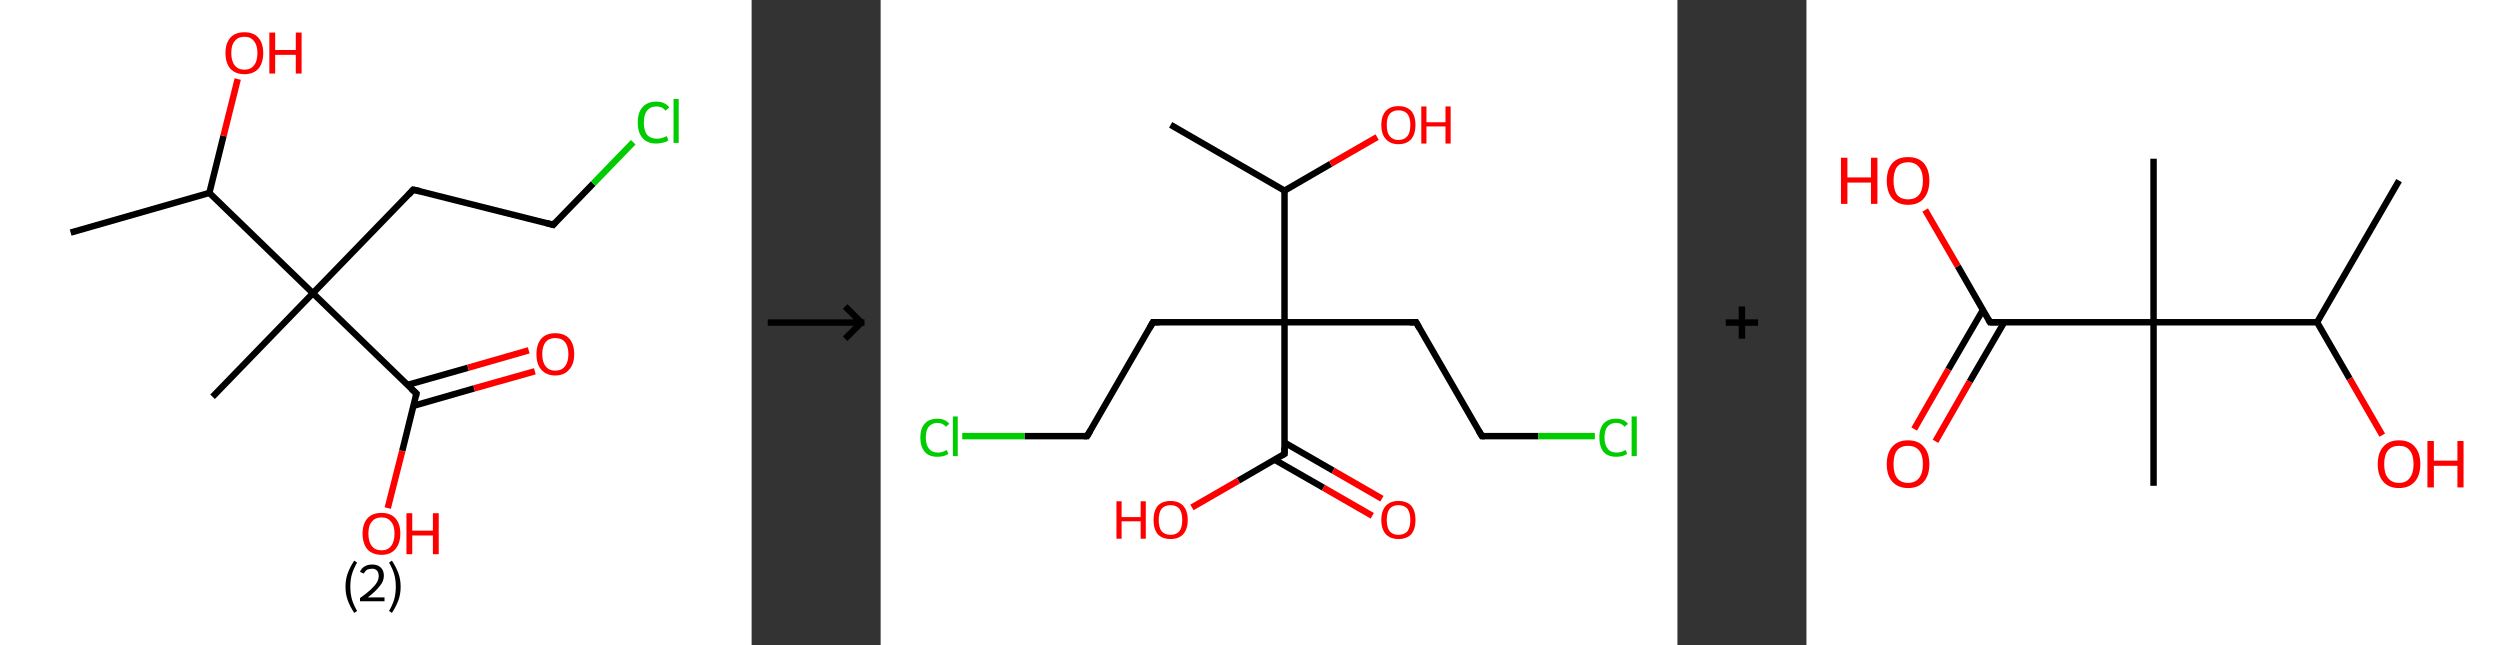 <?xml version='1.0' encoding='ASCII' standalone='yes'?>
<svg xmlns="http://www.w3.org/2000/svg" xmlns:xlink="http://www.w3.org/1999/xlink" version="1.1" width="775.0px" viewBox="0 0 775.0 200.0" height="200.0px">
  <rect x="0" y="0" width="775.0" height="200.0" fill="#333333" stroke="none"/>
  <g>
    <g transform="translate(0, 0) scale(1 1) "><!-- END OF HEADER -->
<rect style="opacity:1.0;fill:#FFFFFF;stroke:none" width="233.0" height="200.0" x="0.0" y="0.0"> </rect>
<path class="bond-0 atom-0 atom-1" d="M 21.9,72.1 L 64.9,59.8" style="fill:none;fill-rule:evenodd;stroke:#000000;stroke-width:2.0px;stroke-linecap:butt;stroke-linejoin:miter;stroke-opacity:1"/>
<path class="bond-1 atom-1 atom-2" d="M 64.9,59.8 L 69.3,42.1" style="fill:none;fill-rule:evenodd;stroke:#000000;stroke-width:2.0px;stroke-linecap:butt;stroke-linejoin:miter;stroke-opacity:1"/>
<path class="bond-1 atom-1 atom-2" d="M 69.3,42.1 L 73.7,24.5" style="fill:none;fill-rule:evenodd;stroke:#FF0000;stroke-width:2.0px;stroke-linecap:butt;stroke-linejoin:miter;stroke-opacity:1"/>
<path class="bond-2 atom-1 atom-3" d="M 64.9,59.8 L 97.0,90.9" style="fill:none;fill-rule:evenodd;stroke:#000000;stroke-width:2.0px;stroke-linecap:butt;stroke-linejoin:miter;stroke-opacity:1"/>
<path class="bond-3 atom-3 atom-4" d="M 97.0,90.9 L 65.9,123.0" style="fill:none;fill-rule:evenodd;stroke:#000000;stroke-width:2.0px;stroke-linecap:butt;stroke-linejoin:miter;stroke-opacity:1"/>
<path class="bond-4 atom-3 atom-5" d="M 97.0,90.9 L 128.1,58.8" style="fill:none;fill-rule:evenodd;stroke:#000000;stroke-width:2.0px;stroke-linecap:butt;stroke-linejoin:miter;stroke-opacity:1"/>
<path class="bond-5 atom-5 atom-6" d="M 128.1,58.8 L 171.5,69.7" style="fill:none;fill-rule:evenodd;stroke:#000000;stroke-width:2.0px;stroke-linecap:butt;stroke-linejoin:miter;stroke-opacity:1"/>
<path class="bond-6 atom-6 atom-7" d="M 171.5,69.7 L 183.9,56.9" style="fill:none;fill-rule:evenodd;stroke:#000000;stroke-width:2.0px;stroke-linecap:butt;stroke-linejoin:miter;stroke-opacity:1"/>
<path class="bond-6 atom-6 atom-7" d="M 183.9,56.9 L 196.3,44.1" style="fill:none;fill-rule:evenodd;stroke:#00CC00;stroke-width:2.0px;stroke-linecap:butt;stroke-linejoin:miter;stroke-opacity:1"/>
<path class="bond-7 atom-3 atom-8" d="M 97.0,90.9 L 129.1,122.0" style="fill:none;fill-rule:evenodd;stroke:#000000;stroke-width:2.0px;stroke-linecap:butt;stroke-linejoin:miter;stroke-opacity:1"/>
<path class="bond-8 atom-8 atom-9" d="M 128.2,125.8 L 147.0,120.4" style="fill:none;fill-rule:evenodd;stroke:#000000;stroke-width:2.0px;stroke-linecap:butt;stroke-linejoin:miter;stroke-opacity:1"/>
<path class="bond-8 atom-8 atom-9" d="M 147.0,120.4 L 165.8,115.1" style="fill:none;fill-rule:evenodd;stroke:#FF0000;stroke-width:2.0px;stroke-linecap:butt;stroke-linejoin:miter;stroke-opacity:1"/>
<path class="bond-8 atom-8 atom-9" d="M 126.4,119.3 L 145.1,114.0" style="fill:none;fill-rule:evenodd;stroke:#000000;stroke-width:2.0px;stroke-linecap:butt;stroke-linejoin:miter;stroke-opacity:1"/>
<path class="bond-8 atom-8 atom-9" d="M 145.1,114.0 L 163.9,108.6" style="fill:none;fill-rule:evenodd;stroke:#FF0000;stroke-width:2.0px;stroke-linecap:butt;stroke-linejoin:miter;stroke-opacity:1"/>
<path class="bond-9 atom-8 atom-10" d="M 129.1,122.0 L 124.7,139.8" style="fill:none;fill-rule:evenodd;stroke:#000000;stroke-width:2.0px;stroke-linecap:butt;stroke-linejoin:miter;stroke-opacity:1"/>
<path class="bond-9 atom-8 atom-10" d="M 124.7,139.8 L 120.2,157.5" style="fill:none;fill-rule:evenodd;stroke:#FF0000;stroke-width:2.0px;stroke-linecap:butt;stroke-linejoin:miter;stroke-opacity:1"/>
<path d="M 126.6,60.4 L 128.1,58.8 L 130.3,59.3" style="fill:none;stroke:#000000;stroke-width:2.0px;stroke-linecap:butt;stroke-linejoin:miter;stroke-opacity:1;"/>
<path d="M 169.3,69.1 L 171.5,69.7 L 172.1,69.0" style="fill:none;stroke:#000000;stroke-width:2.0px;stroke-linecap:butt;stroke-linejoin:miter;stroke-opacity:1;"/>
<path d="M 127.5,120.5 L 129.1,122.0 L 128.9,122.9" style="fill:none;stroke:#000000;stroke-width:2.0px;stroke-linecap:butt;stroke-linejoin:miter;stroke-opacity:1;"/>
<path class="atom-2" d="M 69.9 16.4 Q 69.9 13.4, 71.4 11.7 Q 72.9 10.0, 75.8 10.0 Q 78.6 10.0, 80.1 11.7 Q 81.6 13.4, 81.6 16.4 Q 81.6 19.5, 80.1 21.3 Q 78.5 23.0, 75.8 23.0 Q 73.0 23.0, 71.4 21.3 Q 69.9 19.5, 69.9 16.4 M 75.8 21.6 Q 77.7 21.6, 78.7 20.3 Q 79.8 19.0, 79.8 16.4 Q 79.8 14.0, 78.7 12.7 Q 77.7 11.4, 75.8 11.4 Q 73.8 11.4, 72.8 12.7 Q 71.7 13.9, 71.7 16.4 Q 71.7 19.0, 72.8 20.3 Q 73.8 21.6, 75.8 21.6 " fill="#FF0000"/>
<path class="atom-2" d="M 83.5 10.1 L 85.3 10.1 L 85.3 15.5 L 91.7 15.5 L 91.7 10.1 L 93.5 10.1 L 93.5 22.8 L 91.7 22.8 L 91.7 17.0 L 85.3 17.0 L 85.3 22.8 L 83.5 22.8 L 83.5 10.1 " fill="#FF0000"/>
<path class="atom-7" d="M 197.7 38.0 Q 197.7 34.8, 199.2 33.2 Q 200.7 31.5, 203.5 31.5 Q 206.1 31.5, 207.5 33.3 L 206.3 34.3 Q 205.3 33.0, 203.5 33.0 Q 201.6 33.0, 200.6 34.3 Q 199.6 35.5, 199.6 38.0 Q 199.6 40.5, 200.6 41.8 Q 201.7 43.0, 203.7 43.0 Q 205.1 43.0, 206.7 42.2 L 207.2 43.5 Q 206.6 44.0, 205.6 44.2 Q 204.5 44.5, 203.4 44.5 Q 200.7 44.5, 199.2 42.8 Q 197.7 41.1, 197.7 38.0 " fill="#00CC00"/>
<path class="atom-7" d="M 208.8 30.7 L 210.4 30.7 L 210.4 44.3 L 208.8 44.3 L 208.8 30.7 " fill="#00CC00"/>
<path class="atom-9" d="M 166.3 109.8 Q 166.3 106.7, 167.8 105.0 Q 169.3 103.3, 172.1 103.3 Q 175.0 103.3, 176.5 105.0 Q 178.0 106.7, 178.0 109.8 Q 178.0 112.9, 176.4 114.6 Q 174.9 116.4, 172.1 116.4 Q 169.4 116.4, 167.8 114.6 Q 166.3 112.9, 166.3 109.8 M 172.1 114.9 Q 174.1 114.9, 175.1 113.6 Q 176.2 112.3, 176.2 109.8 Q 176.2 107.3, 175.1 106.0 Q 174.1 104.8, 172.1 104.8 Q 170.2 104.8, 169.2 106.0 Q 168.1 107.3, 168.1 109.8 Q 168.1 112.3, 169.2 113.6 Q 170.2 114.9, 172.1 114.9 " fill="#FF0000"/>
<path class="atom-10" d="M 112.4 165.4 Q 112.4 162.4, 113.9 160.7 Q 115.4 159.0, 118.3 159.0 Q 121.1 159.0, 122.6 160.7 Q 124.1 162.4, 124.1 165.4 Q 124.1 168.5, 122.5 170.3 Q 121.0 172.0, 118.3 172.0 Q 115.5 172.0, 113.9 170.3 Q 112.4 168.5, 112.4 165.4 M 118.3 170.6 Q 120.2 170.6, 121.2 169.3 Q 122.3 168.0, 122.3 165.4 Q 122.3 162.9, 121.2 161.7 Q 120.2 160.4, 118.3 160.4 Q 116.3 160.4, 115.3 161.7 Q 114.2 162.9, 114.2 165.4 Q 114.2 168.0, 115.3 169.3 Q 116.3 170.6, 118.3 170.6 " fill="#FF0000"/>
<path class="atom-10" d="M 126.0 159.1 L 127.8 159.1 L 127.8 164.5 L 134.2 164.5 L 134.2 159.1 L 136.0 159.1 L 136.0 171.8 L 134.2 171.8 L 134.2 166.0 L 127.8 166.0 L 127.8 171.8 L 126.0 171.8 L 126.0 159.1 " fill="#FF0000"/>
<path class="legend" d="M 107.1 181.9 Q 107.1 179.6, 107.8 177.7 Q 108.5 175.8, 109.8 173.8 L 110.7 174.4 Q 109.6 176.3, 109.1 178.0 Q 108.6 179.7, 108.6 181.9 Q 108.6 184.0, 109.1 185.8 Q 109.6 187.5, 110.7 189.4 L 109.8 190.0 Q 108.5 188.0, 107.8 186.1 Q 107.1 184.2, 107.1 181.9 " fill="#000000"/>
<path class="legend" d="M 111.6 177.3 Q 112.0 176.2, 113.0 175.6 Q 114.0 175.0, 115.4 175.0 Q 117.1 175.0, 118.0 175.9 Q 119.0 176.8, 119.0 178.5 Q 119.0 180.2, 117.7 181.7 Q 116.5 183.3, 114.0 185.2 L 119.2 185.2 L 119.2 186.4 L 111.6 186.4 L 111.6 185.4 Q 113.7 183.9, 114.9 182.8 Q 116.2 181.6, 116.8 180.6 Q 117.4 179.6, 117.4 178.6 Q 117.4 177.5, 116.9 176.9 Q 116.3 176.3, 115.4 176.3 Q 114.5 176.3, 113.8 176.6 Q 113.2 177.0, 112.8 177.8 L 111.6 177.3 " fill="#000000"/>
<path class="legend" d="M 124.2 181.9 Q 124.2 184.2, 123.5 186.1 Q 122.8 188.0, 121.5 190.0 L 120.6 189.4 Q 121.7 187.5, 122.2 185.8 Q 122.7 184.0, 122.7 181.9 Q 122.7 179.7, 122.2 178.0 Q 121.7 176.3, 120.6 174.4 L 121.5 173.8 Q 122.8 175.8, 123.5 177.7 Q 124.2 179.6, 124.2 181.9 " fill="#000000"/>
</g>
    <g transform="translate(233.0, 0) scale(1 1) "><line x1="5" y1="100" x2="35" y2="100" style="stroke:rgb(0,0,0);stroke-width:2"/>
  <line x1="34" y1="100" x2="29" y2="95" style="stroke:rgb(0,0,0);stroke-width:2"/>
  <line x1="34" y1="100" x2="29" y2="105" style="stroke:rgb(0,0,0);stroke-width:2"/>
</g>
    <g transform="translate(273.0, 0) scale(1 1) "><!-- END OF HEADER -->
<rect style="opacity:1.0;fill:#FFFFFF;stroke:none" width="247.0" height="200.0" x="0.0" y="0.0"> </rect>
<path class="bond-0 atom-0 atom-1" d="M 89.9,38.7 L 125.2,59.1" style="fill:none;fill-rule:evenodd;stroke:#000000;stroke-width:2.0px;stroke-linecap:butt;stroke-linejoin:miter;stroke-opacity:1"/>
<path class="bond-1 atom-1 atom-2" d="M 125.2,59.1 L 139.5,50.8" style="fill:none;fill-rule:evenodd;stroke:#000000;stroke-width:2.0px;stroke-linecap:butt;stroke-linejoin:miter;stroke-opacity:1"/>
<path class="bond-1 atom-1 atom-2" d="M 139.5,50.8 L 153.9,42.5" style="fill:none;fill-rule:evenodd;stroke:#FF0000;stroke-width:2.0px;stroke-linecap:butt;stroke-linejoin:miter;stroke-opacity:1"/>
<path class="bond-2 atom-1 atom-3" d="M 125.2,59.1 L 125.2,99.9" style="fill:none;fill-rule:evenodd;stroke:#000000;stroke-width:2.0px;stroke-linecap:butt;stroke-linejoin:miter;stroke-opacity:1"/>
<path class="bond-3 atom-3 atom-4" d="M 125.2,99.9 L 84.4,99.9" style="fill:none;fill-rule:evenodd;stroke:#000000;stroke-width:2.0px;stroke-linecap:butt;stroke-linejoin:miter;stroke-opacity:1"/>
<path class="bond-4 atom-4 atom-5" d="M 84.4,99.9 L 64.0,135.2" style="fill:none;fill-rule:evenodd;stroke:#000000;stroke-width:2.0px;stroke-linecap:butt;stroke-linejoin:miter;stroke-opacity:1"/>
<path class="bond-5 atom-5 atom-6" d="M 64.0,135.2 L 44.6,135.2" style="fill:none;fill-rule:evenodd;stroke:#000000;stroke-width:2.0px;stroke-linecap:butt;stroke-linejoin:miter;stroke-opacity:1"/>
<path class="bond-5 atom-5 atom-6" d="M 44.6,135.2 L 25.3,135.2" style="fill:none;fill-rule:evenodd;stroke:#00CC00;stroke-width:2.0px;stroke-linecap:butt;stroke-linejoin:miter;stroke-opacity:1"/>
<path class="bond-6 atom-3 atom-7" d="M 125.2,99.9 L 166.0,99.9" style="fill:none;fill-rule:evenodd;stroke:#000000;stroke-width:2.0px;stroke-linecap:butt;stroke-linejoin:miter;stroke-opacity:1"/>
<path class="bond-7 atom-7 atom-8" d="M 166.0,99.9 L 186.4,135.2" style="fill:none;fill-rule:evenodd;stroke:#000000;stroke-width:2.0px;stroke-linecap:butt;stroke-linejoin:miter;stroke-opacity:1"/>
<path class="bond-8 atom-8 atom-9" d="M 186.4,135.2 L 203.9,135.2" style="fill:none;fill-rule:evenodd;stroke:#000000;stroke-width:2.0px;stroke-linecap:butt;stroke-linejoin:miter;stroke-opacity:1"/>
<path class="bond-8 atom-8 atom-9" d="M 203.9,135.2 L 221.4,135.2" style="fill:none;fill-rule:evenodd;stroke:#00CC00;stroke-width:2.0px;stroke-linecap:butt;stroke-linejoin:miter;stroke-opacity:1"/>
<path class="bond-9 atom-3 atom-10" d="M 125.2,99.9 L 125.2,140.7" style="fill:none;fill-rule:evenodd;stroke:#000000;stroke-width:2.0px;stroke-linecap:butt;stroke-linejoin:miter;stroke-opacity:1"/>
<path class="bond-10 atom-10 atom-11" d="M 122.1,142.5 L 137.3,151.2" style="fill:none;fill-rule:evenodd;stroke:#000000;stroke-width:2.0px;stroke-linecap:butt;stroke-linejoin:miter;stroke-opacity:1"/>
<path class="bond-10 atom-10 atom-11" d="M 137.3,151.2 L 152.4,159.9" style="fill:none;fill-rule:evenodd;stroke:#FF0000;stroke-width:2.0px;stroke-linecap:butt;stroke-linejoin:miter;stroke-opacity:1"/>
<path class="bond-10 atom-10 atom-11" d="M 125.2,137.2 L 140.3,145.9" style="fill:none;fill-rule:evenodd;stroke:#000000;stroke-width:2.0px;stroke-linecap:butt;stroke-linejoin:miter;stroke-opacity:1"/>
<path class="bond-10 atom-10 atom-11" d="M 140.3,145.9 L 155.4,154.6" style="fill:none;fill-rule:evenodd;stroke:#FF0000;stroke-width:2.0px;stroke-linecap:butt;stroke-linejoin:miter;stroke-opacity:1"/>
<path class="bond-11 atom-10 atom-12" d="M 125.2,140.7 L 110.9,149.0" style="fill:none;fill-rule:evenodd;stroke:#000000;stroke-width:2.0px;stroke-linecap:butt;stroke-linejoin:miter;stroke-opacity:1"/>
<path class="bond-11 atom-10 atom-12" d="M 110.9,149.0 L 96.5,157.3" style="fill:none;fill-rule:evenodd;stroke:#FF0000;stroke-width:2.0px;stroke-linecap:butt;stroke-linejoin:miter;stroke-opacity:1"/>
<path d="M 86.4,99.9 L 84.4,99.9 L 83.4,101.7" style="fill:none;stroke:#000000;stroke-width:2.0px;stroke-linecap:butt;stroke-linejoin:miter;stroke-opacity:1;"/>
<path d="M 65.0,133.5 L 64.0,135.2 L 63.0,135.2" style="fill:none;stroke:#000000;stroke-width:2.0px;stroke-linecap:butt;stroke-linejoin:miter;stroke-opacity:1;"/>
<path d="M 164.0,99.9 L 166.0,99.9 L 167.0,101.7" style="fill:none;stroke:#000000;stroke-width:2.0px;stroke-linecap:butt;stroke-linejoin:miter;stroke-opacity:1;"/>
<path d="M 185.4,133.5 L 186.4,135.2 L 187.3,135.2" style="fill:none;stroke:#000000;stroke-width:2.0px;stroke-linecap:butt;stroke-linejoin:miter;stroke-opacity:1;"/>
<path d="M 125.2,138.7 L 125.2,140.7 L 124.5,141.1" style="fill:none;stroke:#000000;stroke-width:2.0px;stroke-linecap:butt;stroke-linejoin:miter;stroke-opacity:1;"/>
<path class="atom-2" d="M 155.2 38.7 Q 155.2 36.0, 156.6 34.4 Q 158.0 32.9, 160.5 32.9 Q 163.1 32.9, 164.5 34.4 Q 165.8 36.0, 165.8 38.7 Q 165.8 41.5, 164.5 43.1 Q 163.1 44.7, 160.5 44.7 Q 158.0 44.7, 156.6 43.1 Q 155.2 41.6, 155.2 38.7 M 160.5 43.4 Q 162.3 43.4, 163.3 42.2 Q 164.2 41.1, 164.2 38.7 Q 164.2 36.5, 163.3 35.3 Q 162.3 34.2, 160.5 34.2 Q 158.8 34.2, 157.8 35.3 Q 156.9 36.4, 156.9 38.7 Q 156.9 41.1, 157.8 42.2 Q 158.8 43.4, 160.5 43.4 " fill="#FF0000"/>
<path class="atom-2" d="M 167.6 33.0 L 169.2 33.0 L 169.2 37.9 L 175.1 37.9 L 175.1 33.0 L 176.7 33.0 L 176.7 44.5 L 175.1 44.5 L 175.1 39.2 L 169.2 39.2 L 169.2 44.5 L 167.6 44.5 L 167.6 33.0 " fill="#FF0000"/>
<path class="atom-6" d="M 12.3 135.6 Q 12.3 132.8, 13.7 131.3 Q 15.0 129.8, 17.6 129.8 Q 20.0 129.8, 21.3 131.4 L 20.2 132.3 Q 19.3 131.1, 17.6 131.1 Q 15.9 131.1, 14.9 132.3 Q 14.0 133.4, 14.0 135.6 Q 14.0 137.9, 15.0 139.1 Q 15.9 140.3, 17.8 140.3 Q 19.1 140.3, 20.5 139.5 L 21.0 140.7 Q 20.4 141.1, 19.5 141.4 Q 18.6 141.6, 17.6 141.6 Q 15.0 141.6, 13.7 140.1 Q 12.3 138.5, 12.3 135.6 " fill="#00CC00"/>
<path class="atom-6" d="M 22.4 129.1 L 23.9 129.1 L 23.9 141.4 L 22.4 141.4 L 22.4 129.1 " fill="#00CC00"/>
<path class="atom-9" d="M 222.8 135.6 Q 222.8 132.8, 224.1 131.3 Q 225.5 129.8, 228.0 129.8 Q 230.4 129.8, 231.7 131.4 L 230.6 132.3 Q 229.7 131.1, 228.0 131.1 Q 226.3 131.1, 225.3 132.3 Q 224.4 133.4, 224.4 135.6 Q 224.4 137.9, 225.4 139.1 Q 226.3 140.3, 228.2 140.3 Q 229.5 140.3, 231.0 139.5 L 231.4 140.7 Q 230.8 141.1, 229.9 141.4 Q 229.0 141.6, 228.0 141.6 Q 225.5 141.6, 224.1 140.1 Q 222.8 138.5, 222.8 135.6 " fill="#00CC00"/>
<path class="atom-9" d="M 232.8 129.1 L 234.4 129.1 L 234.4 141.4 L 232.8 141.4 L 232.8 129.1 " fill="#00CC00"/>
<path class="atom-11" d="M 155.2 161.2 Q 155.2 158.4, 156.6 156.8 Q 158.0 155.3, 160.5 155.3 Q 163.1 155.3, 164.5 156.8 Q 165.8 158.4, 165.8 161.2 Q 165.8 164.0, 164.5 165.6 Q 163.1 167.1, 160.5 167.1 Q 158.0 167.1, 156.6 165.6 Q 155.2 164.0, 155.2 161.2 M 160.5 165.8 Q 162.3 165.8, 163.3 164.7 Q 164.2 163.5, 164.2 161.2 Q 164.2 158.9, 163.3 157.7 Q 162.3 156.6, 160.5 156.6 Q 158.8 156.6, 157.8 157.7 Q 156.9 158.9, 156.9 161.2 Q 156.9 163.5, 157.8 164.7 Q 158.8 165.8, 160.5 165.8 " fill="#FF0000"/>
<path class="atom-12" d="M 73.1 155.4 L 74.7 155.4 L 74.7 160.3 L 80.6 160.3 L 80.6 155.4 L 82.2 155.4 L 82.2 167.0 L 80.6 167.0 L 80.6 161.6 L 74.7 161.6 L 74.7 167.0 L 73.1 167.0 L 73.1 155.4 " fill="#FF0000"/>
<path class="atom-12" d="M 84.6 161.2 Q 84.6 158.4, 85.9 156.8 Q 87.3 155.3, 89.9 155.3 Q 92.4 155.3, 93.8 156.8 Q 95.2 158.4, 95.2 161.2 Q 95.2 164.0, 93.8 165.6 Q 92.4 167.1, 89.9 167.1 Q 87.3 167.1, 85.9 165.6 Q 84.6 164.0, 84.6 161.2 M 89.9 165.8 Q 91.6 165.8, 92.6 164.7 Q 93.5 163.5, 93.5 161.2 Q 93.5 158.9, 92.6 157.7 Q 91.6 156.6, 89.9 156.6 Q 88.1 156.6, 87.1 157.7 Q 86.2 158.9, 86.2 161.2 Q 86.2 163.5, 87.1 164.7 Q 88.1 165.8, 89.9 165.8 " fill="#FF0000"/>
</g>
    <g transform="translate(520.0, 0) scale(1 1) "><line x1="15" y1="100" x2="25" y2="100" style="stroke:rgb(0,0,0);stroke-width:2"/>
  <line x1="20" y1="95" x2="20" y2="105" style="stroke:rgb(0,0,0);stroke-width:2"/>
</g>
    <g transform="translate(560.0, 0) scale(1 1) "><!-- END OF HEADER -->
<rect style="opacity:1.0;fill:#FFFFFF;stroke:none" width="215.0" height="200.0" x="0.0" y="0.0"> </rect>
<path class="bond-0 atom-0 atom-1" d="M 183.7,56.0 L 158.3,99.9" style="fill:none;fill-rule:evenodd;stroke:#000000;stroke-width:2.0px;stroke-linecap:butt;stroke-linejoin:miter;stroke-opacity:1"/>
<path class="bond-1 atom-1 atom-2" d="M 158.3,99.9 L 168.4,117.4" style="fill:none;fill-rule:evenodd;stroke:#000000;stroke-width:2.0px;stroke-linecap:butt;stroke-linejoin:miter;stroke-opacity:1"/>
<path class="bond-1 atom-1 atom-2" d="M 168.4,117.4 L 178.5,134.9" style="fill:none;fill-rule:evenodd;stroke:#FF0000;stroke-width:2.0px;stroke-linecap:butt;stroke-linejoin:miter;stroke-opacity:1"/>
<path class="bond-2 atom-1 atom-3" d="M 158.3,99.9 L 107.6,99.9" style="fill:none;fill-rule:evenodd;stroke:#000000;stroke-width:2.0px;stroke-linecap:butt;stroke-linejoin:miter;stroke-opacity:1"/>
<path class="bond-3 atom-3 atom-4" d="M 107.6,99.9 L 107.6,49.2" style="fill:none;fill-rule:evenodd;stroke:#000000;stroke-width:2.0px;stroke-linecap:butt;stroke-linejoin:miter;stroke-opacity:1"/>
<path class="bond-4 atom-3 atom-5" d="M 107.6,99.9 L 107.6,150.6" style="fill:none;fill-rule:evenodd;stroke:#000000;stroke-width:2.0px;stroke-linecap:butt;stroke-linejoin:miter;stroke-opacity:1"/>
<path class="bond-5 atom-3 atom-6" d="M 107.6,99.9 L 56.9,99.9" style="fill:none;fill-rule:evenodd;stroke:#000000;stroke-width:2.0px;stroke-linecap:butt;stroke-linejoin:miter;stroke-opacity:1"/>
<path class="bond-6 atom-6 atom-7" d="M 54.7,96.1 L 44.0,114.5" style="fill:none;fill-rule:evenodd;stroke:#000000;stroke-width:2.0px;stroke-linecap:butt;stroke-linejoin:miter;stroke-opacity:1"/>
<path class="bond-6 atom-6 atom-7" d="M 44.0,114.5 L 33.4,133.0" style="fill:none;fill-rule:evenodd;stroke:#FF0000;stroke-width:2.0px;stroke-linecap:butt;stroke-linejoin:miter;stroke-opacity:1"/>
<path class="bond-6 atom-6 atom-7" d="M 61.3,99.9 L 50.6,118.3" style="fill:none;fill-rule:evenodd;stroke:#000000;stroke-width:2.0px;stroke-linecap:butt;stroke-linejoin:miter;stroke-opacity:1"/>
<path class="bond-6 atom-6 atom-7" d="M 50.6,118.3 L 40.0,136.8" style="fill:none;fill-rule:evenodd;stroke:#FF0000;stroke-width:2.0px;stroke-linecap:butt;stroke-linejoin:miter;stroke-opacity:1"/>
<path class="bond-7 atom-6 atom-8" d="M 56.9,99.9 L 46.9,82.5" style="fill:none;fill-rule:evenodd;stroke:#000000;stroke-width:2.0px;stroke-linecap:butt;stroke-linejoin:miter;stroke-opacity:1"/>
<path class="bond-7 atom-6 atom-8" d="M 46.9,82.5 L 36.8,65.1" style="fill:none;fill-rule:evenodd;stroke:#FF0000;stroke-width:2.0px;stroke-linecap:butt;stroke-linejoin:miter;stroke-opacity:1"/>
<path d="M 59.4,99.9 L 56.9,99.9 L 56.4,99.0" style="fill:none;stroke:#000000;stroke-width:2.0px;stroke-linecap:butt;stroke-linejoin:miter;stroke-opacity:1;"/>
<path class="atom-2" d="M 177.1 143.9 Q 177.1 140.4, 178.8 138.5 Q 180.5 136.5, 183.7 136.5 Q 186.9 136.5, 188.6 138.5 Q 190.3 140.4, 190.3 143.9 Q 190.3 147.3, 188.6 149.3 Q 186.8 151.3, 183.7 151.3 Q 180.5 151.3, 178.8 149.3 Q 177.1 147.4, 177.1 143.9 M 183.7 149.7 Q 185.9 149.7, 187.0 148.2 Q 188.2 146.7, 188.2 143.9 Q 188.2 141.0, 187.0 139.6 Q 185.9 138.2, 183.7 138.2 Q 181.5 138.2, 180.3 139.6 Q 179.1 141.0, 179.1 143.9 Q 179.1 146.8, 180.3 148.2 Q 181.5 149.7, 183.7 149.7 " fill="#FF0000"/>
<path class="atom-2" d="M 192.5 136.7 L 194.5 136.7 L 194.5 142.8 L 201.8 142.8 L 201.8 136.7 L 203.7 136.7 L 203.7 151.1 L 201.8 151.1 L 201.8 144.4 L 194.5 144.4 L 194.5 151.1 L 192.5 151.1 L 192.5 136.7 " fill="#FF0000"/>
<path class="atom-7" d="M 24.9 143.9 Q 24.9 140.4, 26.6 138.5 Q 28.3 136.5, 31.5 136.5 Q 34.7 136.5, 36.4 138.5 Q 38.1 140.4, 38.1 143.9 Q 38.1 147.3, 36.4 149.3 Q 34.7 151.3, 31.5 151.3 Q 28.4 151.3, 26.6 149.3 Q 24.9 147.4, 24.9 143.9 M 31.5 149.7 Q 33.7 149.7, 34.9 148.2 Q 36.1 146.7, 36.1 143.9 Q 36.1 141.0, 34.9 139.6 Q 33.7 138.2, 31.5 138.2 Q 29.3 138.2, 28.1 139.6 Q 27.0 141.0, 27.0 143.9 Q 27.0 146.8, 28.1 148.2 Q 29.3 149.7, 31.5 149.7 " fill="#FF0000"/>
<path class="atom-8" d="M 10.7 48.9 L 12.7 48.9 L 12.7 55.0 L 20.0 55.0 L 20.0 48.9 L 22.0 48.9 L 22.0 63.2 L 20.0 63.2 L 20.0 56.6 L 12.7 56.6 L 12.7 63.2 L 10.7 63.2 L 10.7 48.9 " fill="#FF0000"/>
<path class="atom-8" d="M 24.9 56.0 Q 24.9 52.6, 26.6 50.6 Q 28.3 48.7, 31.5 48.7 Q 34.7 48.7, 36.4 50.6 Q 38.1 52.6, 38.1 56.0 Q 38.1 59.5, 36.4 61.5 Q 34.7 63.5, 31.5 63.5 Q 28.4 63.5, 26.6 61.5 Q 24.9 59.5, 24.9 56.0 M 31.5 61.8 Q 33.7 61.8, 34.9 60.4 Q 36.1 58.9, 36.1 56.0 Q 36.1 53.2, 34.9 51.8 Q 33.7 50.3, 31.5 50.3 Q 29.3 50.3, 28.1 51.7 Q 27.0 53.2, 27.0 56.0 Q 27.0 58.9, 28.1 60.4 Q 29.3 61.8, 31.5 61.8 " fill="#FF0000"/>
</g>
  </g>
</svg>
